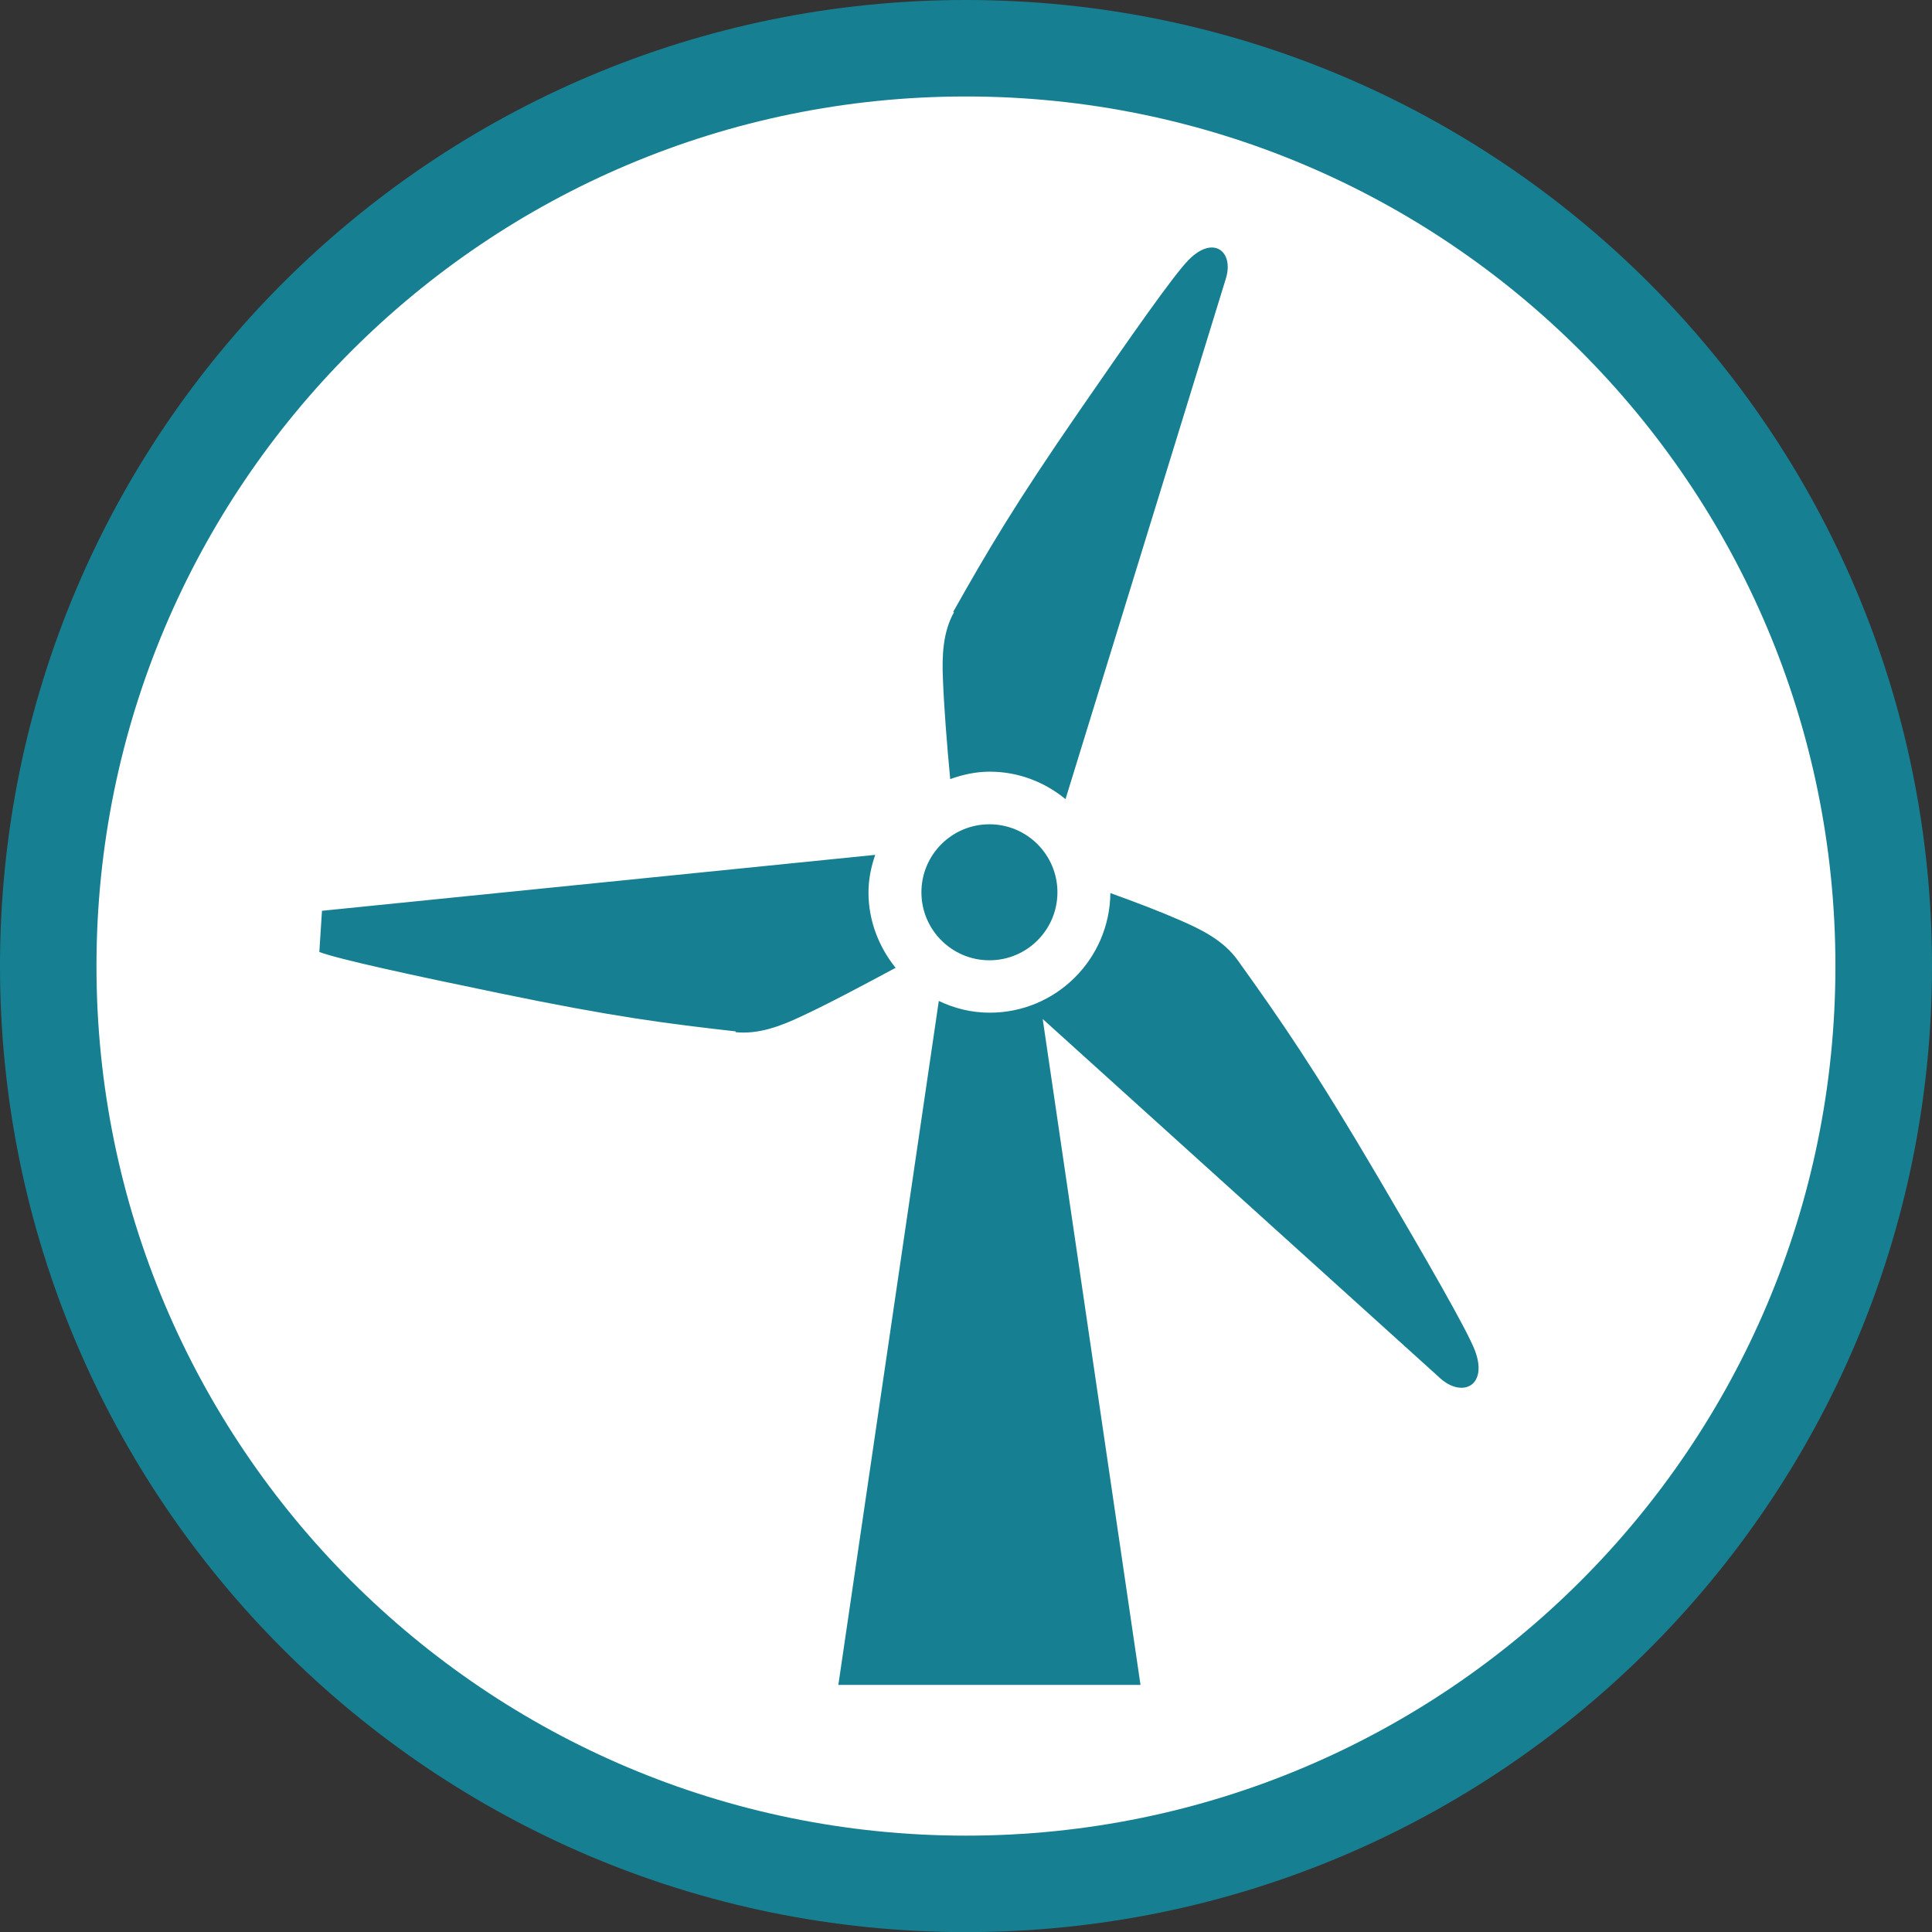 <?xml version="1.0" encoding="UTF-8"?><svg id="Layer_1" xmlns="http://www.w3.org/2000/svg" viewBox="0 0 174.43 174.44"><rect x="0" y="0" width="174.43" height="174.44" fill="#333333" stroke="none"/><defs><style>.cls-1{fill:#fff;}.cls-2{fill:#168092;}</style></defs><path class="cls-2" d="M87.21,174.44c48.17,0,87.22-39.05,87.22-87.22S135.38,0,87.21,0,0,39.05,0,87.22s39.05,87.22,87.21,87.22Z"/><path class="cls-1" d="M87.21,8.71C43.87,8.71,8.71,43.87,8.71,87.22s35.16,78.51,78.5,78.51,78.5-35.15,78.5-78.51S130.56,8.71,87.21,8.71ZM86.06,55.24c3.06-5.42,5.48-9.59,11.5-18.3,4.57-6.63,8.44-12.16,9.77-13.49,2.21-2.24,4.08-.76,3.36,1.66l-14.49,47.04c-1.88-1.54-4.24-2.48-6.84-2.48-1.27,0-2.45.27-3.57.67-.3-3.12-.57-6.63-.66-9.08-.09-2.09,0-4.18,1-5.99l-.07-.03ZM89.33,74.42c3.39,0,6.14,2.75,6.14,6.14s-2.75,6.14-6.14,6.14-6.14-2.75-6.14-6.14,2.75-6.14,6.14-6.14ZM66.43,93.12c-6.17-.7-10.98-1.3-21.35-3.45-7.9-1.63-14.49-3.06-16.25-3.72l.24-3.72,49.95-5.05c-.37,1.06-.61,2.21-.61,3.39,0,2.57.94,4.93,2.45,6.81-2.87,1.54-6.17,3.3-8.53,4.39-1.87.88-3.84,1.63-5.93,1.42l.03-.06ZM129.99,124.4l-35.85-32.4,8.83,60.12h-27.28l9.07-61.75c1.4.67,2.94,1.06,4.6,1.06,5.99,0,10.83-4.84,10.89-10.8,2.27.82,4.48,1.66,6.14,2.39,2.06.88,4.09,1.88,5.39,3.72,3.9,5.45,6.86,9.71,12.64,19.54,4.39,7.47,8.02,13.77,8.74,15.64,1.21,3.18-1.11,4.33-3.14,2.51l-.03-.03Z"/></svg>